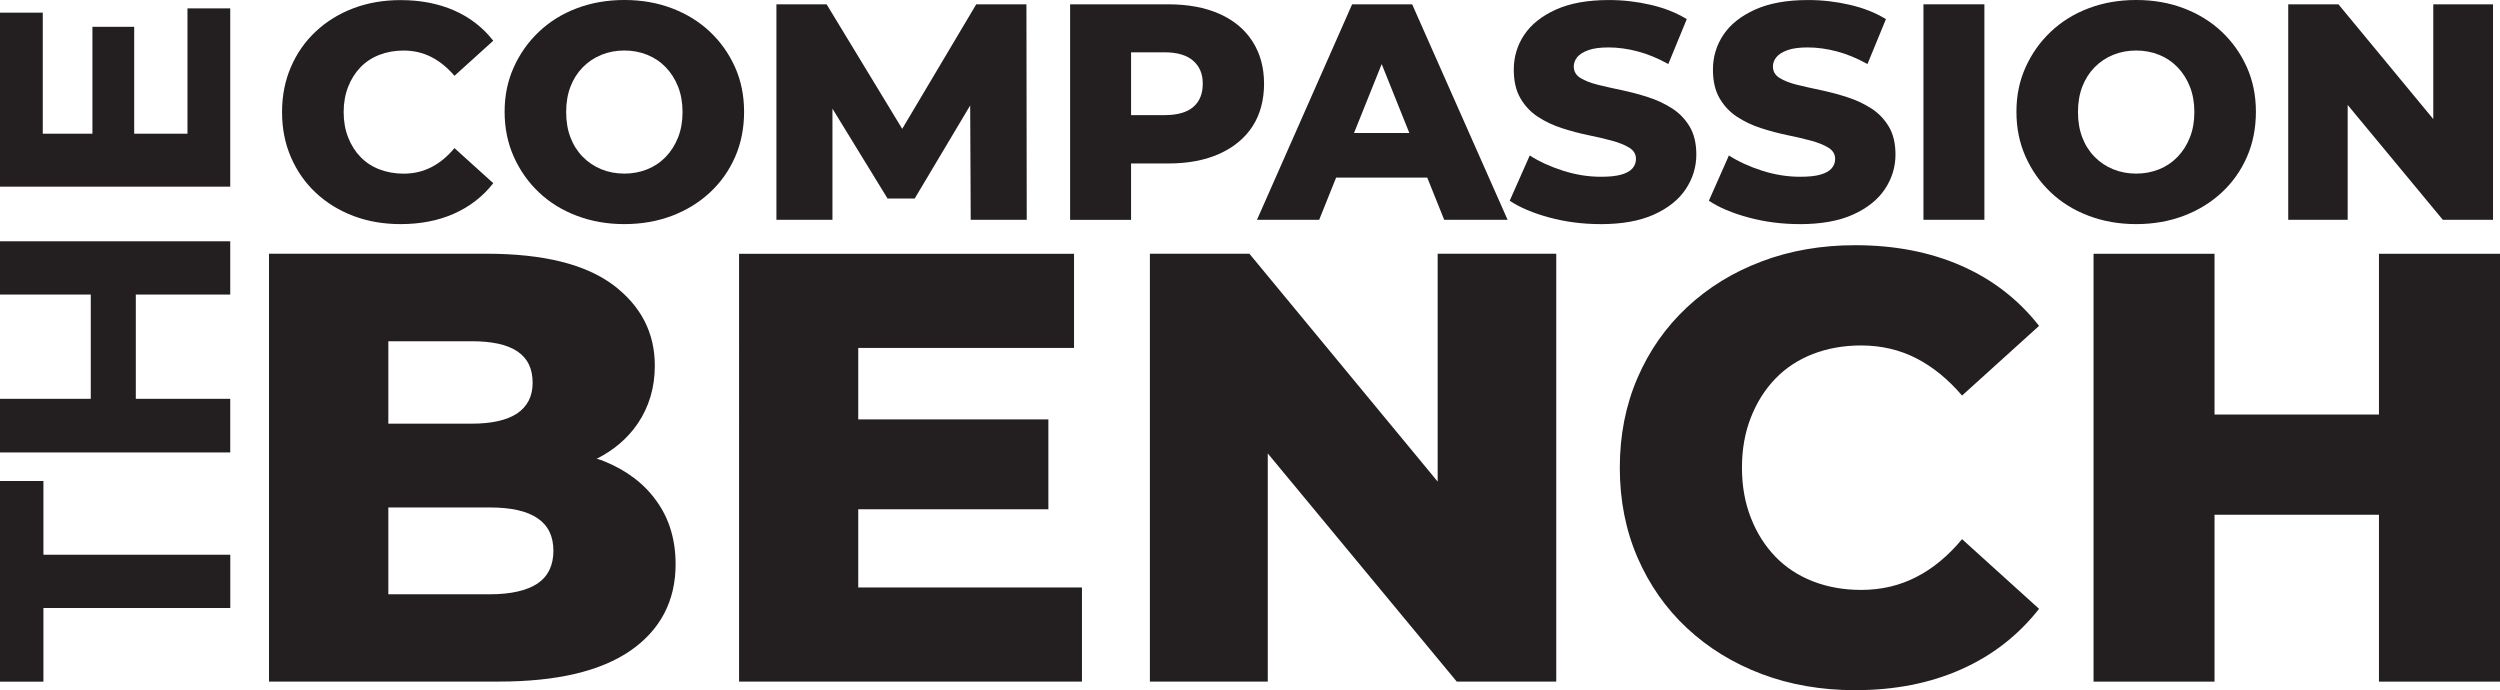 <?xml version="1.0" encoding="UTF-8"?><svg id="Layer_1" xmlns="http://www.w3.org/2000/svg" viewBox="0 0 497.96 137.47"><defs><style>.cls-1{fill:#231f20;}</style></defs><g><path class="cls-1" d="m45.86,121.11H8.65v14.67H0v-39.97h8.65v14.68h37.22v10.61Z"/><path class="cls-1" d="m0,58.67v-10.61h45.86v10.61H0Zm45.86,20.77v10.68H0v-10.68h45.86Zm-18.81-21.55v22.41h-8.97v-22.41h8.97Z"/><path class="cls-1" d="m37.34,26.63V1.67h8.52v35.51H0V2.52h8.52v24.11h28.82Zm-18.93.79V5.34h8.32v22.08h-8.32Z"/></g><g><path class="cls-1" d="m79.79,44.64c-3.39,0-6.52-.54-9.38-1.62-2.86-1.08-5.36-2.62-7.48-4.6-2.13-1.98-3.78-4.34-4.97-7.08-1.19-2.74-1.78-5.74-1.78-9.01s.59-6.27,1.78-9.01c1.18-2.74,2.84-5.1,4.97-7.08,2.12-1.98,4.62-3.52,7.48-4.6,2.86-1.08,5.99-1.62,9.38-1.62,3.96,0,7.51.69,10.64,2.05,3.13,1.37,5.73,3.38,7.82,6.04l-7.73,6.99c-1.39-1.63-2.92-2.88-4.6-3.74-1.68-.86-3.52-1.29-5.52-1.29-1.76,0-3.37.29-4.84.86-1.47.57-2.73,1.4-3.77,2.48-1.04,1.08-1.86,2.38-2.45,3.89-.59,1.51-.89,3.19-.89,5.03s.3,3.52.89,5.03c.59,1.51,1.41,2.81,2.45,3.89,1.04,1.08,2.3,1.91,3.77,2.48,1.47.57,3.09.86,4.84.86,2,0,3.84-.43,5.52-1.29,1.67-.86,3.21-2.12,4.6-3.8l7.73,6.99c-2.08,2.66-4.69,4.68-7.82,6.07-3.13,1.39-6.67,2.08-10.64,2.08Z"/><path class="cls-1" d="m124.36,44.64c-3.39,0-6.55-.55-9.47-1.66-2.92-1.1-5.45-2.67-7.57-4.69-2.13-2.02-3.79-4.39-5-7.11-1.21-2.72-1.81-5.69-1.81-8.92s.6-6.13,1.81-8.83c1.21-2.7,2.87-5.06,5-7.08,2.12-2.02,4.64-3.59,7.54-4.69,2.9-1.1,6.07-1.66,9.5-1.66s6.6.55,9.5,1.66c2.9,1.1,5.42,2.66,7.54,4.66,2.12,2,3.79,4.35,5,7.05,1.21,2.7,1.81,5.66,1.81,8.89s-.59,6.27-1.78,8.98c-1.19,2.72-2.85,5.08-5,7.08-2.15,2-4.67,3.56-7.57,4.66-2.9,1.1-6.07,1.66-9.5,1.66Zm0-10.06c1.63,0,3.16-.29,4.57-.86,1.41-.57,2.64-1.4,3.68-2.48,1.04-1.08,1.86-2.37,2.45-3.86.59-1.49.89-3.18.89-5.06s-.3-3.57-.89-5.06c-.59-1.49-1.41-2.78-2.45-3.86-1.04-1.08-2.27-1.91-3.68-2.48-1.41-.57-2.93-.86-4.57-.86s-3.16.29-4.57.86c-1.41.57-2.65,1.4-3.71,2.48-1.06,1.08-1.88,2.37-2.45,3.86-.57,1.49-.86,3.18-.86,5.06s.29,3.57.86,5.06c.57,1.49,1.39,2.78,2.45,3.86,1.06,1.08,2.3,1.91,3.71,2.48,1.41.57,2.93.86,4.57.86Z"/><path class="cls-1" d="m154.65,43.78V.86h10l17.72,29.19h-5.27L194.45.86h10l.06,42.92h-11.16l-.12-25.94h1.9l-12.94,21.71h-5.4l-13.31-21.71h2.33v25.94h-11.16Z"/><path class="cls-1" d="m213.15,43.78V.86h19.56c3.92,0,7.32.63,10.18,1.9,2.86,1.27,5.06,3.1,6.59,5.49,1.53,2.39,2.3,5.2,2.3,8.43s-.77,6.14-2.3,8.49c-1.53,2.35-3.73,4.17-6.59,5.46-2.86,1.29-6.25,1.93-10.18,1.93h-12.88l5.46-5.33v16.56h-12.14Zm12.14-15.15l-5.46-5.7h12.14c2.53,0,4.44-.54,5.7-1.62,1.27-1.08,1.9-2.63,1.9-4.63s-.63-3.44-1.9-4.57c-1.27-1.12-3.17-1.69-5.7-1.69h-12.14l5.46-5.58v23.79Z"/><path class="cls-1" d="m250.37,43.78L269.32.86h11.96l19.01,42.92h-12.63l-14.84-36.97h4.78l-14.84,36.97h-12.39Zm10.36-8.4l3.13-8.89h20.97l3.13,8.89h-27.23Z"/><path class="cls-1" d="m318.8,44.64c-3.56,0-6.96-.44-10.21-1.32s-5.88-1.99-7.88-3.34l3.99-9.01c1.92,1.23,4.14,2.24,6.65,3.04,2.51.8,5.02,1.2,7.51,1.2,1.72,0,3.08-.14,4.08-.43,1-.29,1.74-.69,2.21-1.23.47-.53.71-1.17.71-1.9,0-.94-.45-1.69-1.35-2.24-.9-.55-2.08-1.02-3.53-1.41-1.45-.39-3.03-.76-4.72-1.1-1.7-.35-3.42-.81-5.18-1.38-1.76-.57-3.35-1.33-4.78-2.27-1.43-.94-2.59-2.17-3.46-3.68-.88-1.51-1.32-3.41-1.32-5.7,0-2.53.69-4.84,2.08-6.93,1.39-2.08,3.5-3.76,6.32-5.03,2.82-1.27,6.34-1.9,10.55-1.9,2.82,0,5.59.32,8.31.95,2.72.63,5.12,1.58,7.2,2.85l-3.68,8.95c-2.04-1.14-4.07-1.98-6.07-2.51-2-.53-3.95-.8-5.83-.8-1.68,0-3.03.18-4.05.55-1.02.37-1.76.84-2.21,1.41-.45.57-.67,1.19-.67,1.84,0,.98.45,1.75,1.35,2.3.9.55,2.06,1,3.5,1.35,1.43.35,3.01.71,4.75,1.07,1.74.37,3.46.83,5.18,1.38s3.3,1.29,4.75,2.21c1.45.92,2.63,2.13,3.53,3.62.9,1.49,1.35,3.36,1.35,5.61,0,2.49-.71,4.79-2.12,6.9-1.41,2.11-3.53,3.79-6.35,5.06s-6.36,1.9-10.61,1.9Z"/><path class="cls-1" d="m358.47,44.64c-3.56,0-6.96-.44-10.21-1.32s-5.88-1.99-7.88-3.34l3.99-9.01c1.92,1.23,4.14,2.24,6.65,3.04,2.51.8,5.02,1.2,7.51,1.2,1.72,0,3.08-.14,4.08-.43,1-.29,1.74-.69,2.21-1.23.47-.53.71-1.17.71-1.9,0-.94-.45-1.69-1.35-2.24-.9-.55-2.08-1.02-3.53-1.41-1.45-.39-3.03-.76-4.72-1.1-1.7-.35-3.42-.81-5.18-1.38-1.76-.57-3.35-1.33-4.78-2.27-1.43-.94-2.59-2.17-3.46-3.68-.88-1.51-1.32-3.41-1.32-5.7,0-2.53.69-4.84,2.08-6.93,1.39-2.08,3.5-3.76,6.32-5.03,2.82-1.27,6.34-1.9,10.55-1.9,2.82,0,5.59.32,8.31.95,2.72.63,5.12,1.58,7.2,2.85l-3.68,8.95c-2.04-1.14-4.07-1.98-6.07-2.51-2-.53-3.95-.8-5.83-.8-1.68,0-3.03.18-4.05.55-1.02.37-1.76.84-2.21,1.41-.45.57-.67,1.19-.67,1.84,0,.98.45,1.75,1.35,2.3.9.55,2.06,1,3.5,1.35,1.43.35,3.01.71,4.75,1.07,1.74.37,3.46.83,5.18,1.38s3.3,1.29,4.75,2.21c1.45.92,2.63,2.13,3.53,3.62.9,1.49,1.35,3.36,1.35,5.61,0,2.49-.71,4.79-2.12,6.9-1.41,2.11-3.53,3.79-6.35,5.06s-6.36,1.9-10.61,1.9Z"/><path class="cls-1" d="m383.12,43.78V.86h12.14v42.92h-12.14Z"/><path class="cls-1" d="m425.49,44.64c-3.39,0-6.55-.55-9.47-1.66-2.92-1.1-5.45-2.67-7.57-4.69-2.13-2.02-3.79-4.39-5-7.11-1.21-2.72-1.81-5.69-1.81-8.92s.6-6.13,1.81-8.83c1.21-2.7,2.87-5.06,5-7.08,2.12-2.02,4.64-3.59,7.54-4.69,2.9-1.1,6.07-1.66,9.5-1.66s6.6.55,9.5,1.66c2.9,1.1,5.42,2.66,7.54,4.66,2.12,2,3.79,4.35,5,7.05,1.21,2.7,1.81,5.66,1.81,8.89s-.59,6.27-1.78,8.98c-1.19,2.72-2.85,5.08-5,7.08-2.15,2-4.67,3.56-7.57,4.66-2.9,1.1-6.07,1.66-9.5,1.66Zm0-10.06c1.63,0,3.16-.29,4.57-.86,1.41-.57,2.64-1.4,3.68-2.48,1.04-1.08,1.86-2.37,2.45-3.86.59-1.49.89-3.18.89-5.06s-.3-3.57-.89-5.06c-.59-1.49-1.41-2.78-2.45-3.86-1.04-1.08-2.27-1.91-3.68-2.48-1.41-.57-2.93-.86-4.57-.86s-3.16.29-4.57.86c-1.41.57-2.65,1.4-3.71,2.48-1.06,1.08-1.88,2.37-2.45,3.86-.57,1.49-.86,3.18-.86,5.06s.29,3.57.86,5.06c.57,1.49,1.39,2.78,2.45,3.86,1.06,1.08,2.3,1.91,3.71,2.48,1.41.57,2.93.86,4.57.86Z"/><path class="cls-1" d="m455.78,43.78V.86h10l23.61,28.57h-4.72V.86h11.9v42.92h-10l-23.67-28.57h4.72v28.57h-11.83Z"/></g><path class="cls-1" d="m130.82,99.87c-2.48-3.51-5.94-6.14-10.47-7.99-.49-.19-.97-.39-1.51-.49,3.46-1.75,6.18-4.09,8.18-7.01,2.24-3.31,3.41-7.16,3.41-11.54,0-6.57-2.78-11.93-8.28-16.07-5.55-4.14-13.93-6.23-25.23-6.23h-43.34v85.22h45.78c11.54,0,20.26-2.05,26.25-6.18,5.94-4.14,8.96-9.89,8.96-17.19,0-4.87-1.27-9.06-3.75-12.52Zm-53.47-31.9h16.56c4.04,0,7.06.63,9.11,2,2.05,1.36,3.07,3.41,3.07,6.28,0,2.68-1.02,4.68-3.07,6.09-2.05,1.36-5.06,2.05-9.11,2.05h-16.56v-16.41Zm29.71,48.26c-2.14,1.41-5.31,2.14-9.5,2.14h-20.21v-17.29h20.21c4.19,0,7.35.68,9.5,2.14,2.09,1.41,3.17,3.55,3.17,6.48s-1.07,5.11-3.17,6.53Z"/><path class="cls-1" d="m170.95,117.02h44.56v18.75h-68.3V50.55h66.72v18.75h-42.98v47.72Zm-1.7-33.48h39.57v17.9h-39.57v-17.9Z"/><polygon class="cls-1" points="309.98 50.54 309.98 135.76 290.16 135.76 252.52 90.32 252.52 135.76 229.04 135.76 229.04 50.54 248.86 50.54 286.36 95.92 286.36 50.54 309.98 50.54"/><path class="cls-1" d="m369.51,137.47c-6.73,0-12.94-1.07-18.62-3.22-5.68-2.15-10.63-5.19-14.86-9.13-4.22-3.94-7.5-8.62-9.86-14.06-2.35-5.44-3.53-11.4-3.53-17.9s1.18-12.46,3.53-17.9c2.35-5.44,5.64-10.12,9.86-14.06,4.22-3.94,9.17-6.98,14.86-9.13,5.68-2.15,11.89-3.23,18.62-3.23,7.88,0,14.91,1.36,21.12,4.08,6.21,2.72,11.38,6.71,15.52,11.99l-15.34,13.88c-2.76-3.24-5.8-5.72-9.13-7.43-3.33-1.7-6.98-2.55-10.96-2.55-3.49,0-6.7.57-9.62,1.7-2.92,1.14-5.42,2.78-7.49,4.93-2.07,2.15-3.7,4.73-4.87,7.73-1.18,3-1.77,6.33-1.77,9.98s.59,6.98,1.77,9.98c1.17,3.01,2.8,5.58,4.87,7.73,2.07,2.15,4.57,3.79,7.49,4.93,2.92,1.14,6.13,1.71,9.62,1.71,3.98,0,7.63-.85,10.96-2.56,3.33-1.7,6.37-4.22,9.13-7.55l15.34,13.88c-4.14,5.28-9.31,9.3-15.52,12.06-6.21,2.76-13.25,4.14-21.12,4.14Z"/><path class="cls-1" d="m441.1,135.77h-24.1V50.55h24.1v85.22Zm34.45-33.24h-36.28v-19.96h36.28v19.96Zm-1.7-51.98h24.11v85.22h-24.11V50.55Z"/></svg>